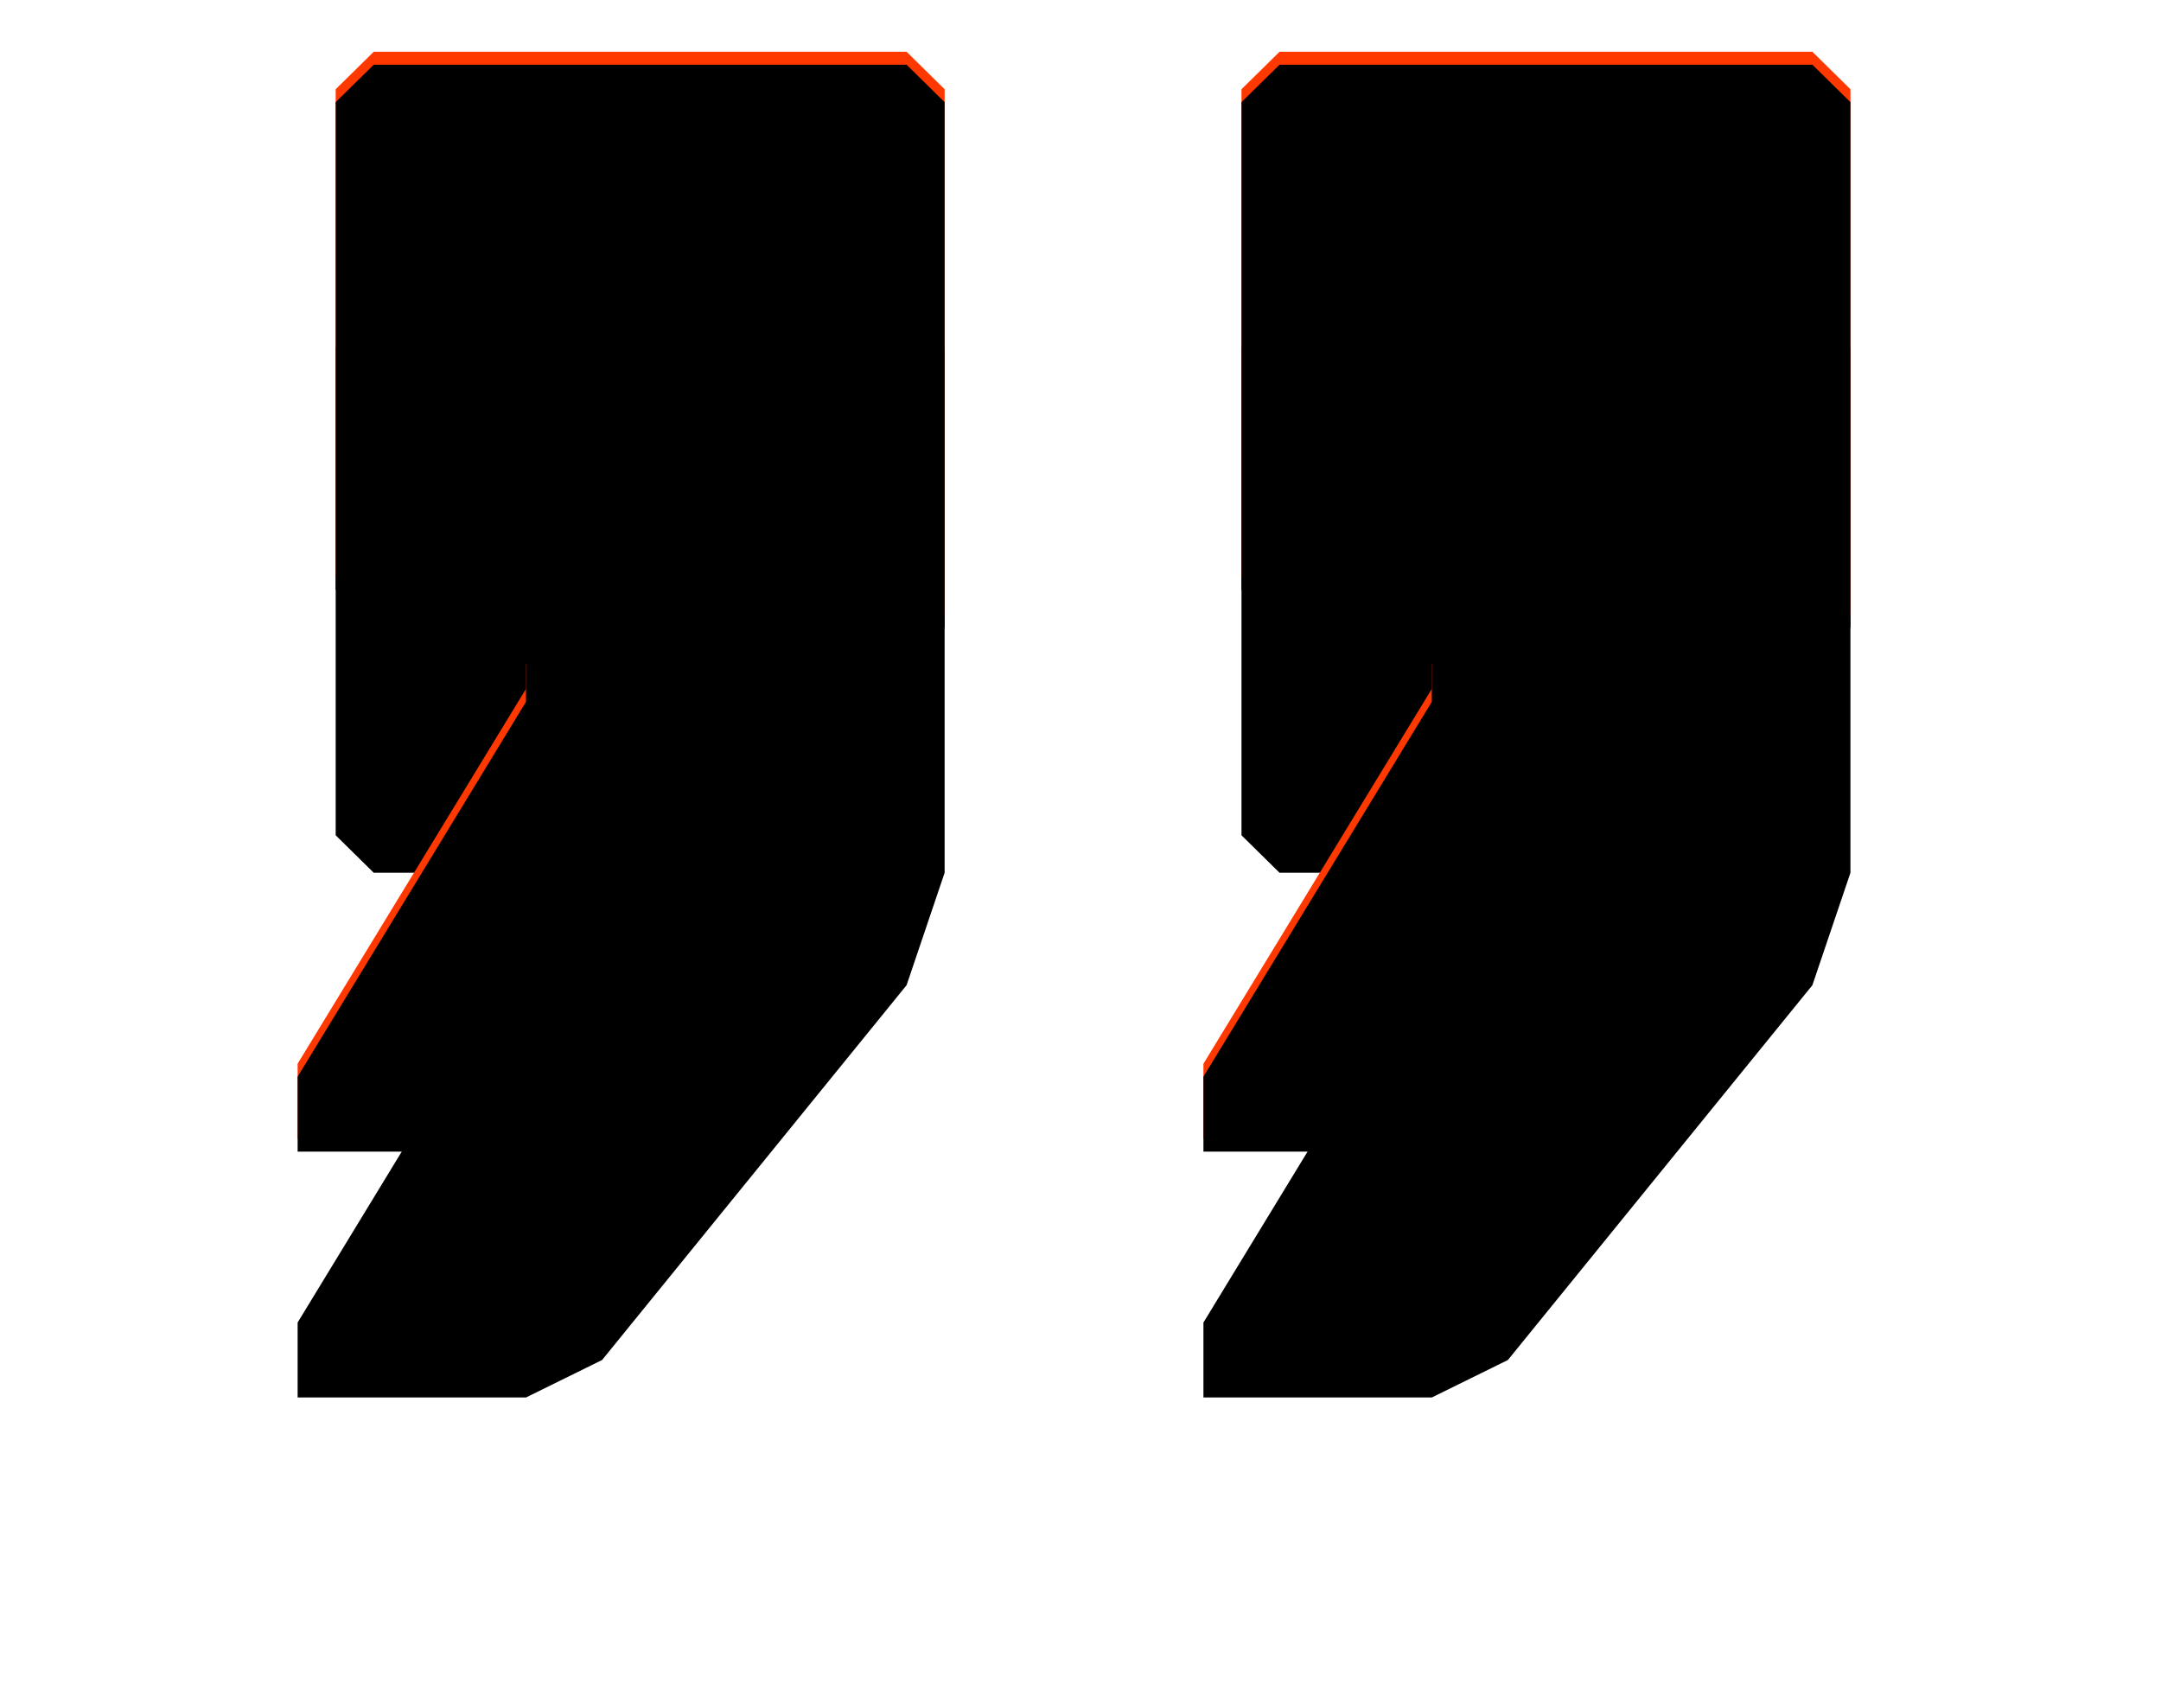<?xml version="1.0" encoding="UTF-8"?>
<svg viewBox="0 0 167 132" version="1.1" xmlns="http://www.w3.org/2000/svg" xmlns:xlink="http://www.w3.org/1999/xlink">
  <title>”</title>
  <defs>
    <path
      d="M1057.647,84 L1063.529,81.103 L1087.059,52.138 L1090,43.448 L1090,2.897 L1087.059,0 L1045.882,0 L1042.941,2.897 L1042.941,40.552 L1045.882,43.448 L1054.706,43.448 L1057.647,46.345 L1057.647,49.241 L1040,78.207 L1040,84 L1057.647,84 Z M1127.647,84 L1133.529,81.103 L1157.059,52.138 L1160,43.448 L1160,2.897 L1157.059,-6.1817218e-13 L1115.882,-6.1817218e-13 L1112.941,2.897 L1112.941,40.552 L1115.882,43.448 L1124.706,43.448 L1127.647,46.345 L1127.647,49.241 L1110,78.207 L1110,84 L1127.647,84 Z"
      id="path-1"></path>
    <filter x="-38.3%" y="-31.0%" width="176.7%" height="209.5%" filterUnits="objectBoundingBox" id="filter-2">
      <feOffset dx="0" dy="20" in="SourceAlpha" result="shadowOffsetOuter1"></feOffset>
      <feGaussianBlur stdDeviation="12" in="shadowOffsetOuter1" result="shadowBlurOuter1"></feGaussianBlur>
      <feColorMatrix values="0 0 0 0 1   0 0 0 0 0.22   0 0 0 0 0  0 0 0 0.3 0" type="matrix"
        in="shadowBlurOuter1"></feColorMatrix>
    </filter>
    <filter x="-21.7%" y="-7.1%" width="143.3%" height="161.9%" filterUnits="objectBoundingBox" id="filter-3">
      <feGaussianBlur stdDeviation="1.5" in="SourceAlpha" result="shadowBlurInner1"></feGaussianBlur>
      <feOffset dx="0" dy="1" in="shadowBlurInner1" result="shadowOffsetInner1"></feOffset>
      <feComposite in="shadowOffsetInner1" in2="SourceAlpha" operator="arithmetic" k2="-1" k3="1"
        result="shadowInnerInner1"></feComposite>
      <feColorMatrix values="0 0 0 0 0   0 0 0 0 0   0 0 0 0 0  0 0 0 0.5 0" type="matrix" in="shadowInnerInner1">
      </feColorMatrix>
    </filter>
  </defs>
  <g id="Page-1" stroke="none" stroke-width="1" fill="none" fill-rule="evenodd">
    <g id="01--News-Articles-(Base)" transform="translate(-1207, -4374)">
      <g id="”" transform="translate(190, 4378)">
        <use fill="black" fill-opacity="1" filter="url(#filter-2)" xlink:href="#path-1"></use>
        <use fill="#FF3800" fill-rule="evenodd" xlink:href="#path-1"></use>
        <use fill="black" fill-opacity="1" filter="url(#filter-3)" xlink:href="#path-1"></use>
      </g>
    </g>
  </g>
</svg>
